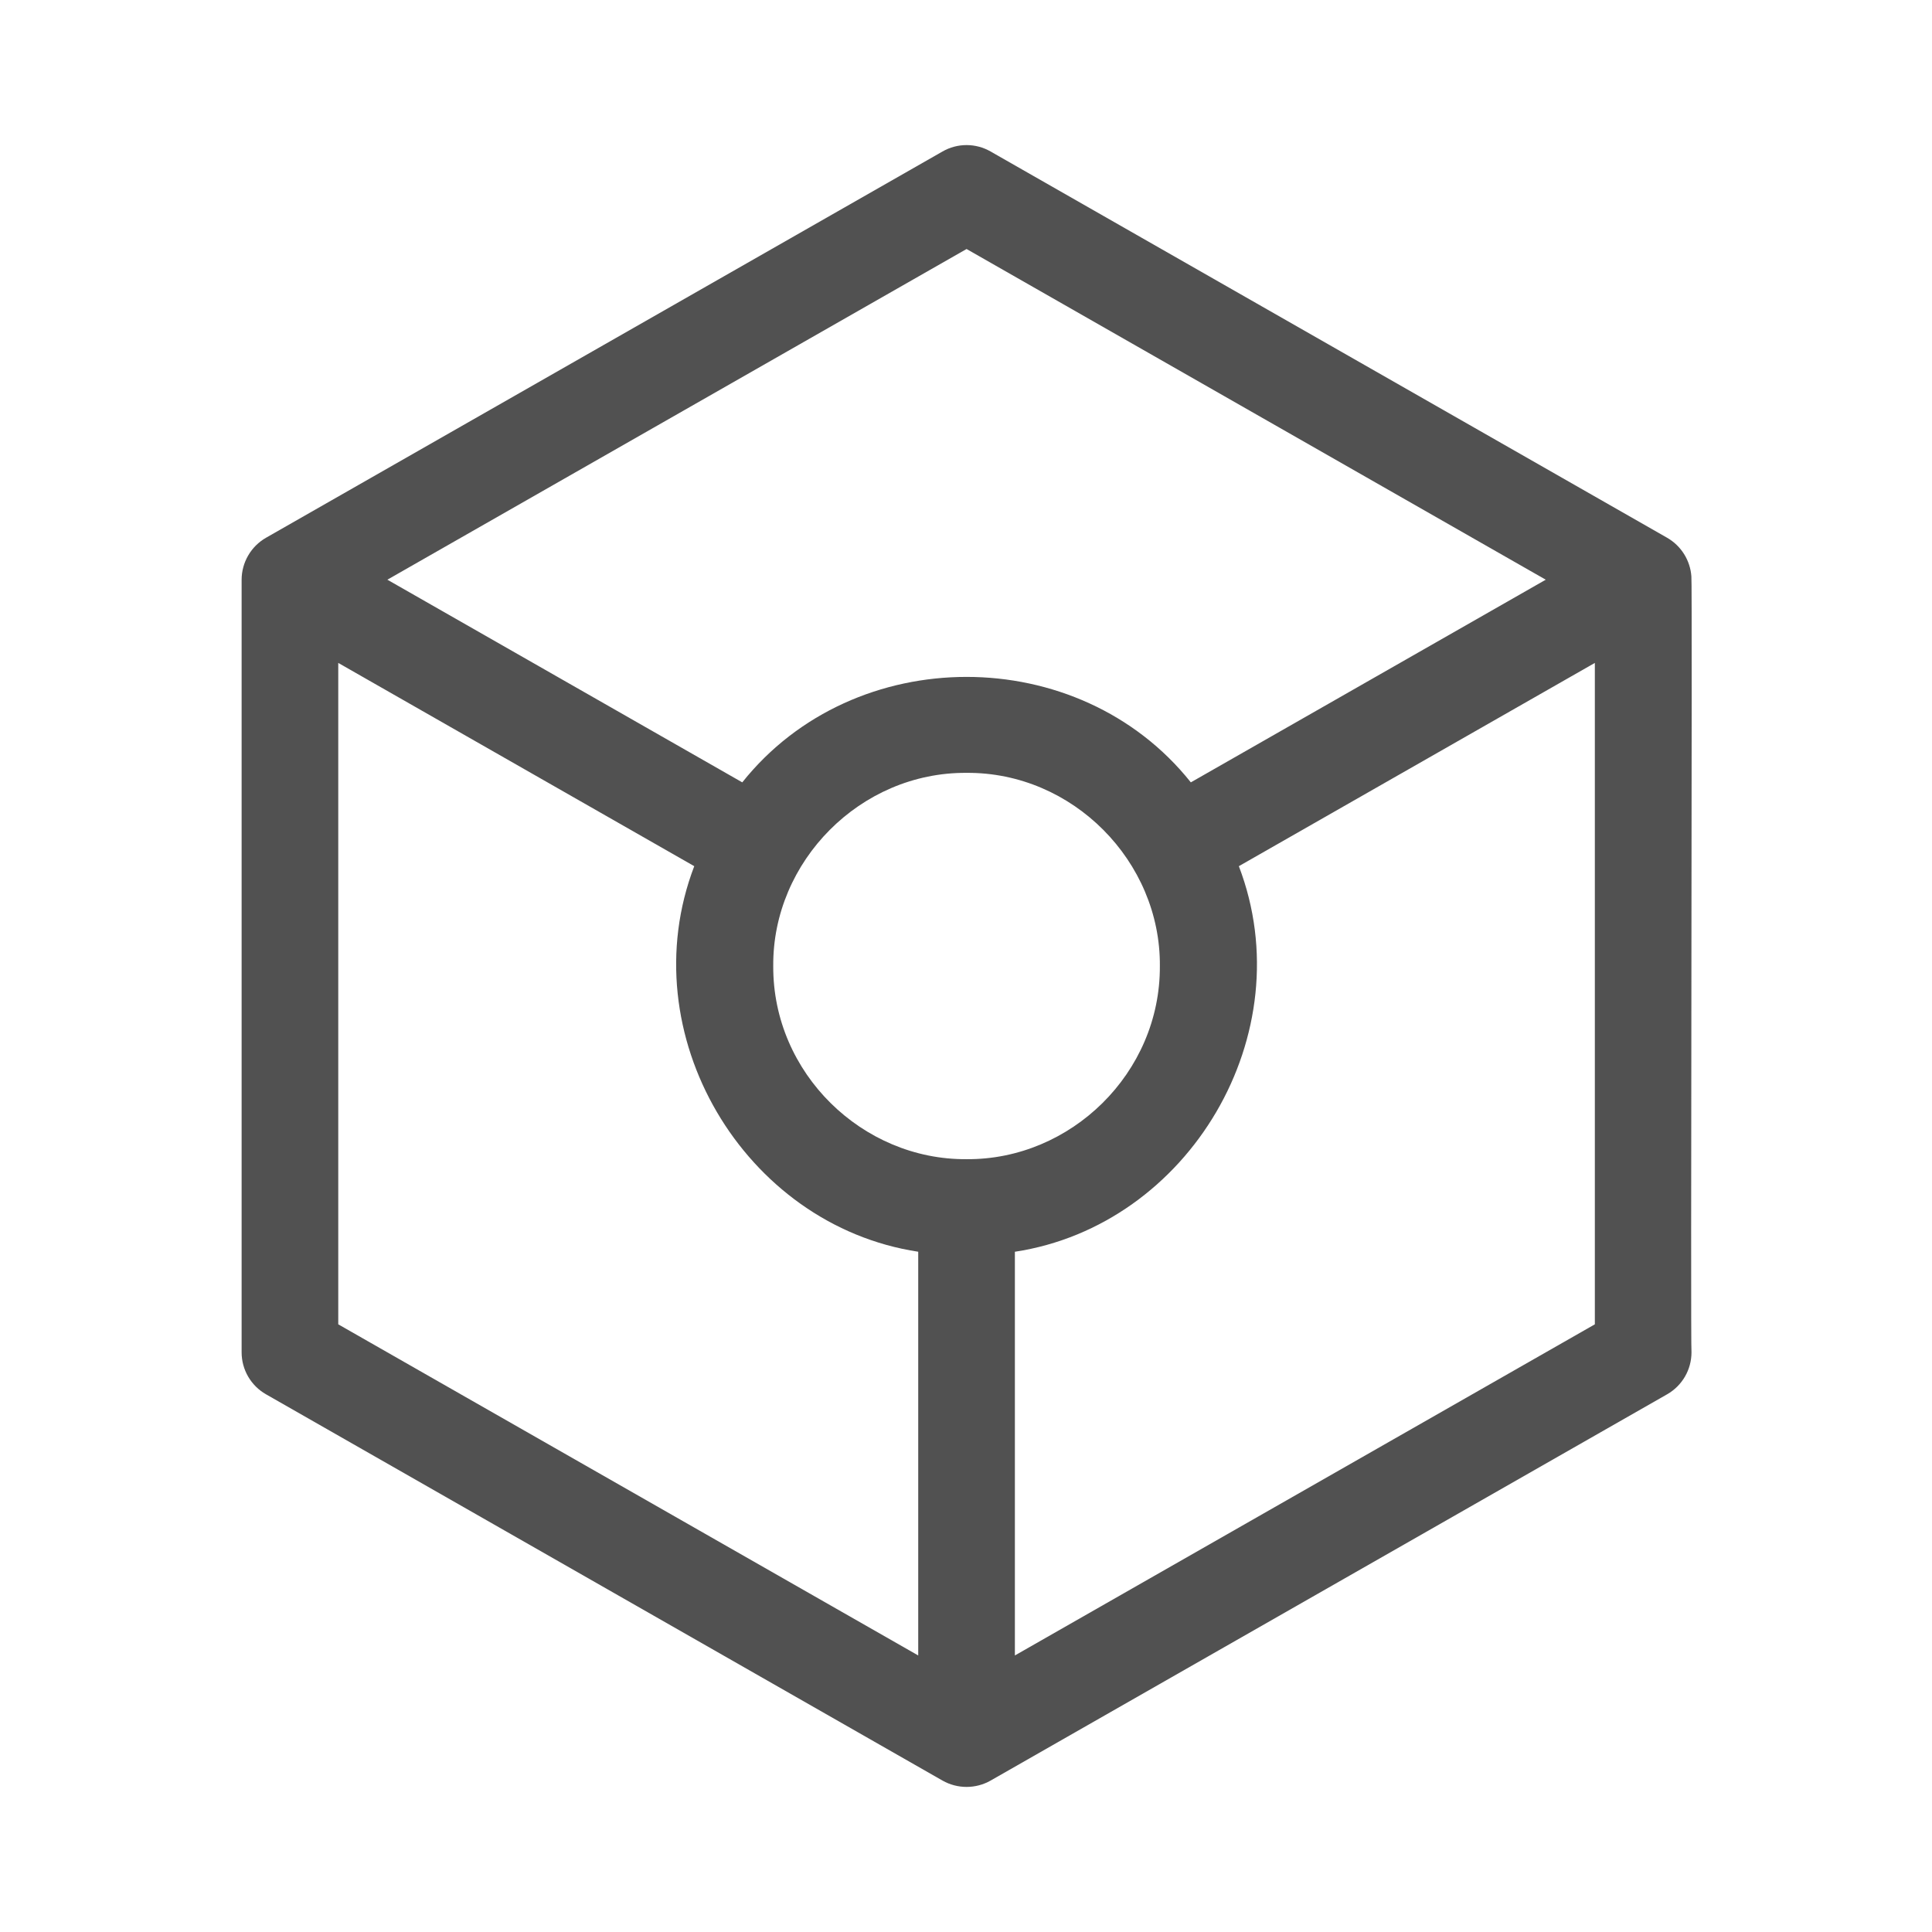<svg width="96" height="96" viewBox="0 0 96 96" fill="none" xmlns="http://www.w3.org/2000/svg">
<path d="M84.044 28.645C84.017 28.25 83.892 27.869 83.682 27.533C83.472 27.198 83.183 26.919 82.84 26.722L49.219 7.526C48.856 7.318 48.445 7.209 48.027 7.209C47.609 7.209 47.199 7.318 46.836 7.526L13.216 26.722C12.849 26.933 12.544 27.236 12.332 27.602C12.12 27.967 12.007 28.382 12.006 28.805V67.198C12.006 67.621 12.118 68.036 12.33 68.402C12.543 68.768 12.848 69.071 13.216 69.281L46.836 88.478C47.2 88.683 47.61 88.791 48.028 88.791C48.445 88.791 48.856 88.683 49.219 88.478L82.84 69.281C83.207 69.071 83.512 68.768 83.725 68.402C83.937 68.037 84.049 67.621 84.049 67.198C83.995 67.004 84.096 28.816 84.044 28.645ZM48.028 12.373L76.808 28.805L59.172 38.875C53.604 31.887 42.449 31.89 36.883 38.875L19.248 28.805L48.028 12.373ZM57.633 48.001C57.661 53.328 53.197 57.639 48.028 57.599C42.858 57.639 38.394 53.328 38.422 48.001C38.38 42.811 42.743 38.364 48.028 38.403C53.312 38.364 57.675 42.811 57.633 48.001ZM45.626 82.259L16.808 65.805V32.94L34.497 43.04C31.309 51.373 36.964 60.882 45.626 62.198V82.259ZM79.247 65.805L50.429 82.259V62.199C59.093 60.882 64.746 51.371 61.558 43.04L79.247 32.94V65.805V65.805Z" fill="black" fill-opacity="0.68"/>
</svg>
